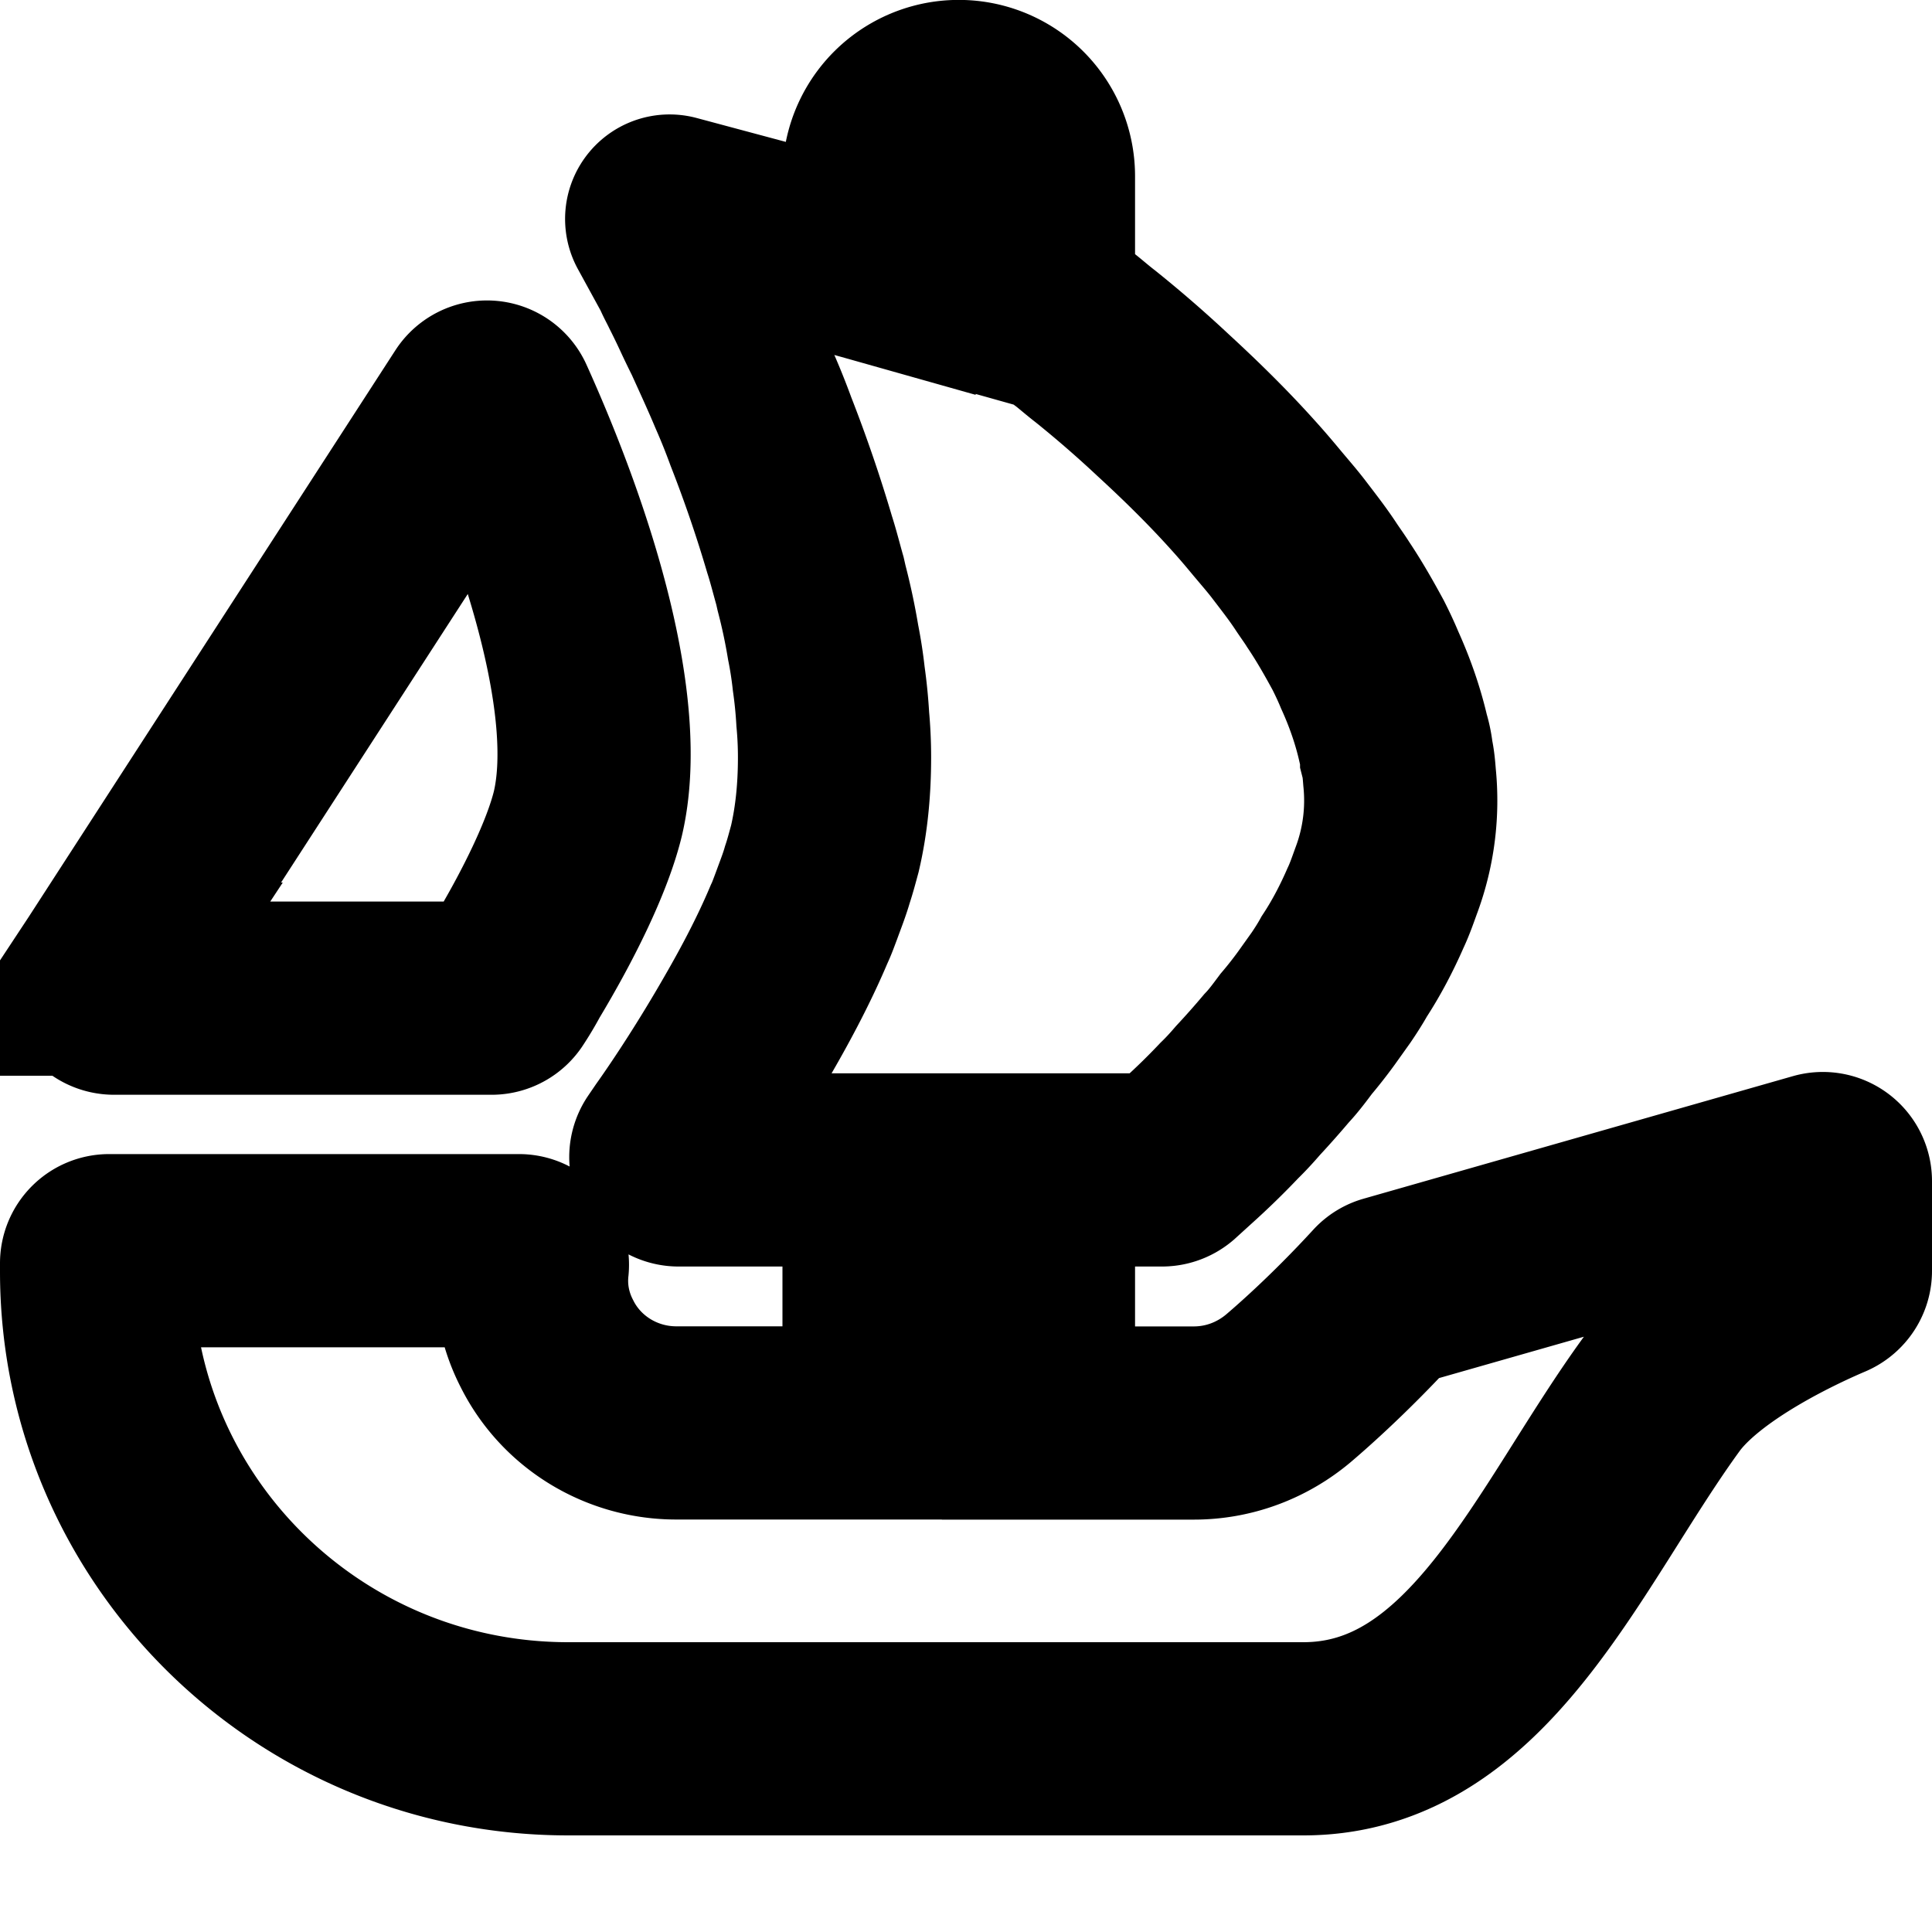 <svg viewBox="0 0 20 20" xmlns="http://www.w3.org/2000/svg"><path d="m1.07 10.136.064-.097L4.932 4.17a.13.13 0 0 1 .228.017c.634 1.404 1.182 3.15.925 4.238-.11.448-.41 1.054-.747 1.614a2.938 2.938 0 0 1-.142.238.13.13 0 0 1-.108.056H1.182c-.105 0-.167-.112-.111-.197Z"  fill="none" stroke="currentColor" stroke-width="2"/><path d="M19 12.227v.929c0 .053-.033.1-.081.121-.294.125-1.3.58-1.719 1.156C16.132 15.9 15.316 18 13.492 18h-7.61C3.186 18 1 15.834 1 13.162v-.087a.13.13 0 0 1 .13-.128h4.242c.084 0 .146.077.139.158-.03.273.02.551.151.805.252.505.774.82 1.338.82h2.1v-2.619H7.024a.132.132 0 0 1-.108-.207l.075-.11c.196-.276.477-.704.756-1.191.19-.329.375-.68.524-1.033.03-.063.053-.129.077-.192.041-.113.083-.218.113-.323.03-.09.054-.182.078-.27.07-.3.1-.616.1-.945 0-.129-.006-.264-.018-.393a5.01 5.01 0 0 0-.042-.422 4.326 4.326 0 0 0-.058-.376 6.274 6.274 0 0 0-.12-.563l-.016-.071c-.037-.13-.067-.252-.108-.38a14.251 14.251 0 0 0-.4-1.168 7.07 7.07 0 0 0-.172-.428c-.089-.212-.179-.405-.261-.587a8.058 8.058 0 0 1-.114-.236 8.358 8.358 0 0 0-.125-.258c-.03-.063-.064-.122-.088-.182l-.256-.468a.082.082 0 0 1 .094-.12l1.605.43h.005l.006.001.211.058.233.065.085.024v-.942a.824.824 0 0 1 1.65 0v1.398l.171.048c.014.004.027.01.039.019l.178.133c.06.048.125.105.203.165a12.245 12.245 0 0 1 .696.604c.261.24.553.522.832.833.079.087.155.176.233.27.078.094.16.187.232.28.095.125.197.254.286.389.042.064.09.129.13.193.114.17.214.346.31.523.041.081.083.17.119.257.107.236.19.476.245.716a.884.884 0 0 1 .034.158v.012c.018.071.024.147.03.224a2.364 2.364 0 0 1-.13 1.049c-.037.1-.072.206-.119.305-.09.206-.197.412-.323.604-.04.072-.088.147-.136.218l-.154.216a4.537 4.537 0 0 1-.209.266c-.065.087-.13.175-.203.252a9.1 9.1 0 0 1-.296.334c-.06.07-.125.141-.191.205a7.652 7.652 0 0 1-.446.434l-.165.15a.135.135 0 0 1-.088.032H10.75v2.62h1.608c.36 0 .702-.127.978-.358.095-.081.507-.434.995-.966a.125.125 0 0 1 .061-.037l4.442-1.268a.13.13 0 0 1 .166.125Z"  fill="none" stroke="currentColor" stroke-width="2"/></svg>
